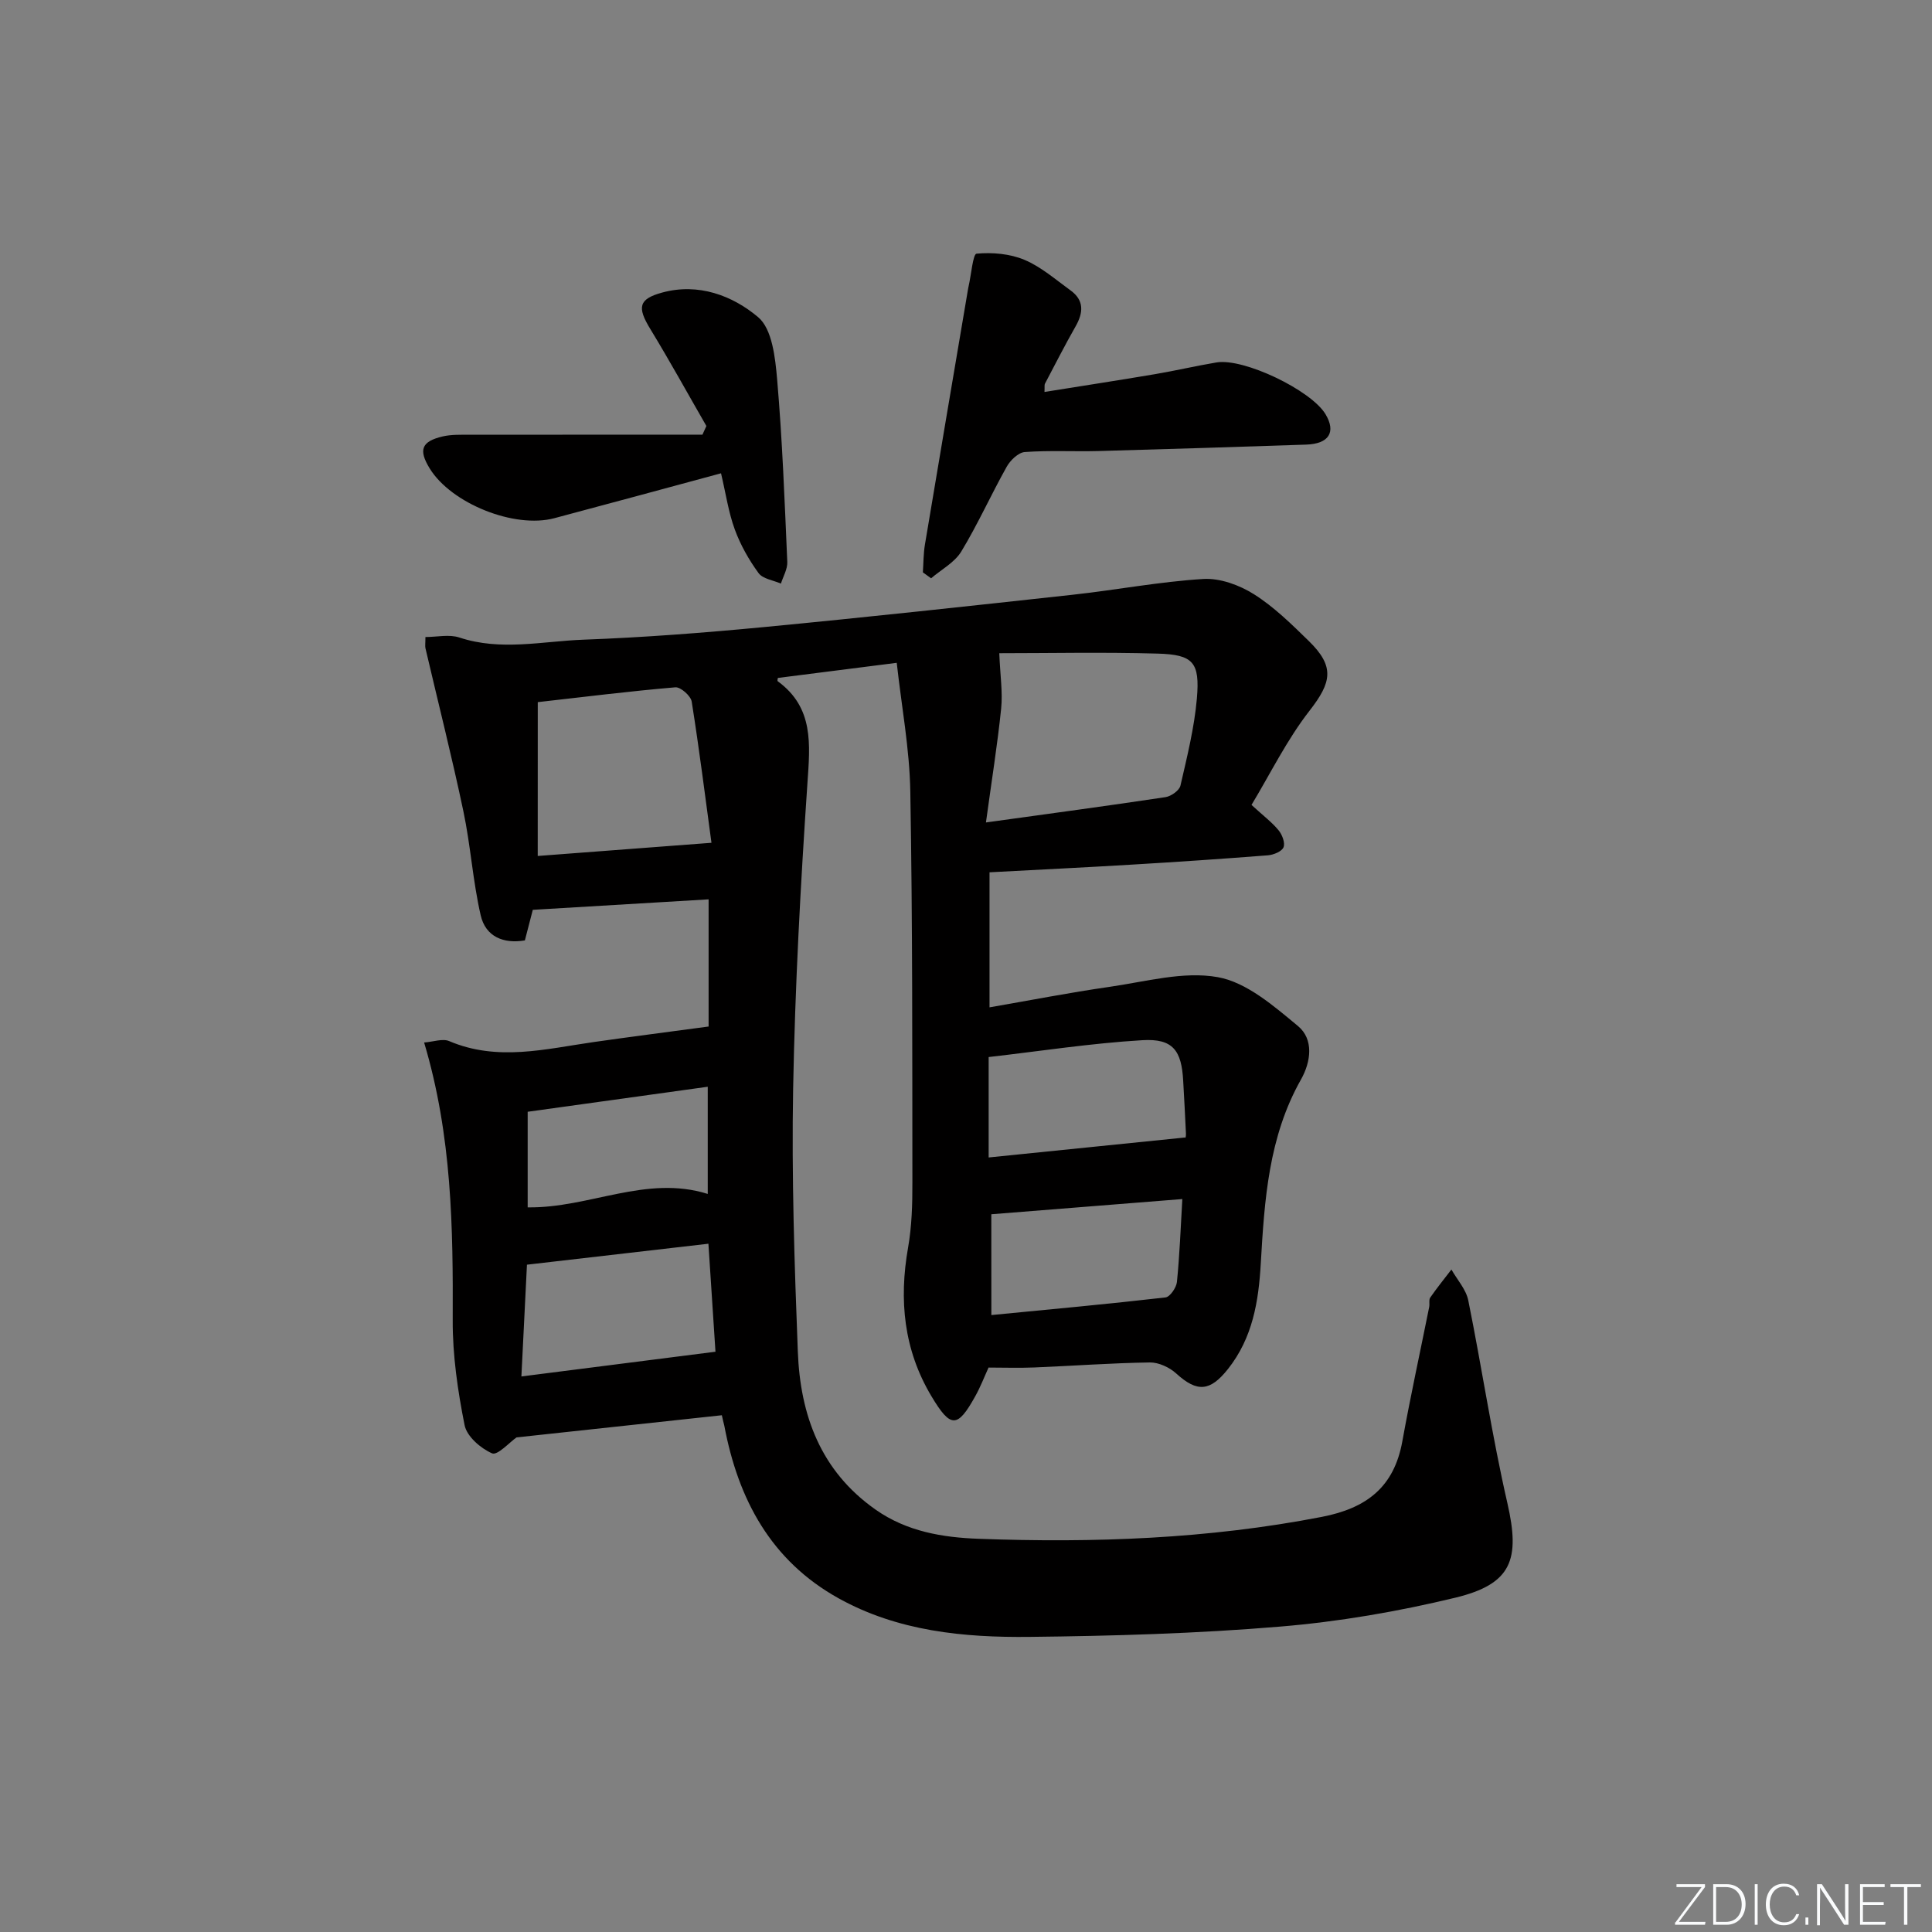 <svg enable-background="new 0 0 400 400" viewBox="0 0 400 400" xmlns="http://www.w3.org/2000/svg"><rect x="0" y="0" width="400" height="400" fill="#808080" stroke="none"/><g fill="#fafbfc"><path d="m346.9 398 5.4-7.3h-5.2v-.6h5.9v.6l-5.4 7.2h5.5l-.1.6h-6.2v-.5z"/><path d="m354.7 390.1h2.8c2.3 0 3.9 1.6 3.9 4.1s-1.6 4.3-3.9 4.3h-2.8zm.6 7.8h2c2.2 0 3.3-1.6 3.3-3.6 0-1.8-1-3.6-3.3-3.6h-2z"/><path d="m363.9 390.1v8.4h-.6v-8.4z"/><path d="m372.5 396.3c-.4 1.3-1.4 2.3-3.2 2.3-2.4 0-3.7-1.9-3.7-4.3 0-2.3 1.2-4.3 3.7-4.3 1.8 0 2.9 1 3.2 2.4h-.6c-.4-1.1-1.1-1.8-2.5-1.8-2.1 0-3 1.9-3 3.7s.9 3.7 3 3.7c1.4 0 2.1-.7 2.5-1.7z"/><path d="m373.8 398.5v-1.5h.6v1.5z"/><path d="m376.2 398.5v-8.4h1c1.3 2 4.4 6.7 4.9 7.6-.1-1.2-.1-2.4-.1-3.8v-3.8h.7v8.4h-.9c-1.2-1.9-4.4-6.8-5-7.7.1 1.1 0 2.3 0 3.9v3.9h-.6z"/><path d="m390 394.4h-4.3v3.5h4.7l-.1.6h-5.2v-8.4h5.1v.6h-4.5v3.1h4.3z"/><path d="m394.2 390.7h-2.8v-.6h6.3v.6h-2.8v7.8h-.7z"/></g><path d="m149.45 293.01c-14.3 1.54-28.39 3.07-42.51 4.59-1.42.99-3.95 3.79-5.06 3.3-2.37-1.03-5.23-3.51-5.69-5.83-1.42-7.12-2.49-14.45-2.46-21.69.08-19.14-.14-38.19-5.92-57.54 1.91-.14 3.83-.87 5.19-.29 10.01 4.26 19.97 1.62 29.96.19 7.78-1.11 15.58-2.11 23.75-3.21 0-7.89 0-16.97 0-26.33-12.15.73-24.02 1.43-36.4 2.17-.42 1.61-.99 3.82-1.64 6.33-4.4.75-8.13-.75-9.15-5.2-1.63-7.08-2.08-14.42-3.58-21.53-2.38-11.3-5.22-22.49-7.85-33.74-.11-.47-.01-.98-.01-2.34 2.36 0 4.91-.6 7.03.1 8.56 2.84 17.15.77 25.67.45 12.44-.46 24.88-1.42 37.28-2.6 21.32-2.04 42.61-4.36 63.9-6.69 9.07-.99 18.08-2.72 27.17-3.28 3.45-.21 7.47 1.26 10.47 3.15 4.18 2.63 7.81 6.22 11.38 9.7 5.42 5.29 4.72 8.55.15 14.42-4.7 6.03-8.12 13.05-12.02 19.51 2.52 2.31 4.28 3.62 5.62 5.27.74.9 1.38 2.6 1.01 3.5-.35.86-2.04 1.56-3.2 1.66-9.45.74-18.9 1.38-28.36 1.94-9.62.58-19.24 1.04-29.31 1.58v27.96c8.33-1.44 16.55-3.05 24.83-4.24 7.47-1.07 15.3-3.29 22.43-2.01 5.98 1.07 11.59 5.97 16.59 10.11 3.31 2.74 2.72 7.38.63 11.09-6.71 11.87-7.56 24.95-8.32 38.1-.45 7.81-1.67 15.38-6.8 21.84-3.67 4.62-6.35 4.89-10.7.92-1.39-1.27-3.63-2.31-5.46-2.29-7.98.12-15.95.71-23.93 1.04-3.14.13-6.29.02-9.47.02-.86 1.87-1.66 3.98-2.75 5.93-3.69 6.64-5.09 6.67-9.08 0-5.73-9.59-6.75-19.9-4.83-30.78.77-4.39.9-8.94.89-13.42-.03-26.99.04-53.99-.43-80.97-.15-8.85-1.82-17.68-2.81-26.67-8.81 1.12-16.68 2.13-24.61 3.13-.01.1-.16.58-.03.68 7.5 5.48 6.7 13.03 6.15 21.11-1.43 21.06-2.57 42.16-2.96 63.26-.33 18.13.27 36.29.97 54.41.5 13.13 4.69 24.73 16.13 32.75 6.47 4.54 13.89 5.75 21.31 6.02 23.8.88 47.5.03 71.02-4.53 9.32-1.8 14.99-6.18 16.7-15.66 1.68-9.3 3.7-18.54 5.56-27.8.13-.65-.11-1.49.22-1.96 1.38-1.99 2.91-3.88 4.38-5.8 1.2 2.12 3.03 4.12 3.49 6.39 2.82 13.95 4.91 28.07 8.09 41.94 2.69 11.72.95 16.78-10.79 19.62-11.89 2.87-24.09 4.97-36.27 5.98-17.22 1.44-34.55 1.94-51.84 2.13-13.65.15-27.28-1.16-39.58-8-14-7.79-20.78-20.5-23.64-35.73-.15-.57-.3-1.19-.51-2.16zm54.68-122.73c13.54-1.88 25.37-3.46 37.17-5.24 1.17-.18 2.87-1.38 3.1-2.39 1.37-5.96 2.87-11.96 3.4-18.03.65-7.53-.76-9.09-8.14-9.3-11.24-.32-22.5-.08-32.77-.08.19 4.66.73 8.1.39 11.44-.77 7.51-1.98 14.99-3.15 23.6zm-92.8 6.94c12.02-.91 23.74-1.8 35.97-2.73-1.26-9.28-2.51-19.28-4.09-29.23-.19-1.19-2.3-3.05-3.38-2.96-9.52.81-19.01 2-28.49 3.07-.01 10.63-.01 20.88-.01 31.85zm35.34 80.28c-12.67 1.46-24.94 2.88-37.57 4.34-.37 7.33-.74 14.88-1.15 23.14 13.75-1.75 26.75-3.41 40.18-5.12-.47-7.19-.97-14.77-1.46-22.36zm58.02-17.86c13.65-1.39 26.97-2.74 40.73-4.14-.09.49.15-.15.12-.78-.15-3.63-.38-7.26-.57-10.9-.33-6.33-2.12-8.84-8.45-8.46-10.65.63-21.23 2.28-31.83 3.49zm.56 32.63c12.36-1.2 24.22-2.29 36.05-3.65.93-.11 2.25-2.02 2.37-3.2.56-5.57.77-11.17 1.12-17.17-13.43 1.07-26.35 2.1-39.55 3.15.01 5.83.01 12.79.01 20.87zm-96-22.3c12.77.19 24.51-6.78 37.28-2.78 0-7.54 0-14.63 0-22.19-12.6 1.75-24.85 3.45-37.28 5.18z" fill="#010000"/><path d="m191.07 118.5c.13-1.92.11-3.87.43-5.77 2.95-17.66 5.95-35.32 8.94-52.98.03-.16.06-.33.1-.49.54-2.36.9-6.67 1.64-6.74 3.27-.3 6.92.01 9.93 1.28 3.45 1.45 6.43 4.08 9.53 6.32 2.85 2.06 2.67 4.6 1.05 7.45-2.22 3.9-4.25 7.89-6.34 11.86-.14.26-.05.64-.1 1.72 7.74-1.24 15.34-2.41 22.91-3.69 4.25-.72 8.45-1.71 12.7-2.42 5.64-.95 19.58 5.74 22.57 10.71 2.23 3.71.72 6.14-3.99 6.3-14.3.48-28.6.94-42.9 1.33-5.12.14-10.27-.16-15.37.21-1.34.1-2.99 1.7-3.74 3.04-3.25 5.79-5.97 11.89-9.41 17.56-1.38 2.27-4.12 3.72-6.25 5.54-.56-.41-1.13-.82-1.7-1.23z" fill="#010000"/><path d="m149.28 97.99c-11.86 3.2-23.18 6.29-34.52 9.3-8.29 2.2-21.35-3.06-25.8-10.31-2.36-3.85-1.71-5.6 2.73-6.63 1.75-.4 3.62-.34 5.44-.34 16.1-.02 32.2-.01 48.3-.01.27-.6.54-1.2.82-1.8-3.86-6.7-7.59-13.48-11.61-20.08-2.74-4.48-2.46-6.21 2.46-7.55 7.5-2.05 14.57.63 19.87 5.1 2.91 2.46 3.54 8.41 3.93 12.9 1.08 12.56 1.55 25.18 2.1 37.78.06 1.47-.85 2.99-1.32 4.48-1.58-.7-3.75-.97-4.63-2.18-2.01-2.75-3.75-5.83-4.92-9.03-1.3-3.54-1.84-7.35-2.85-11.63z" fill="#010000"/></svg>
